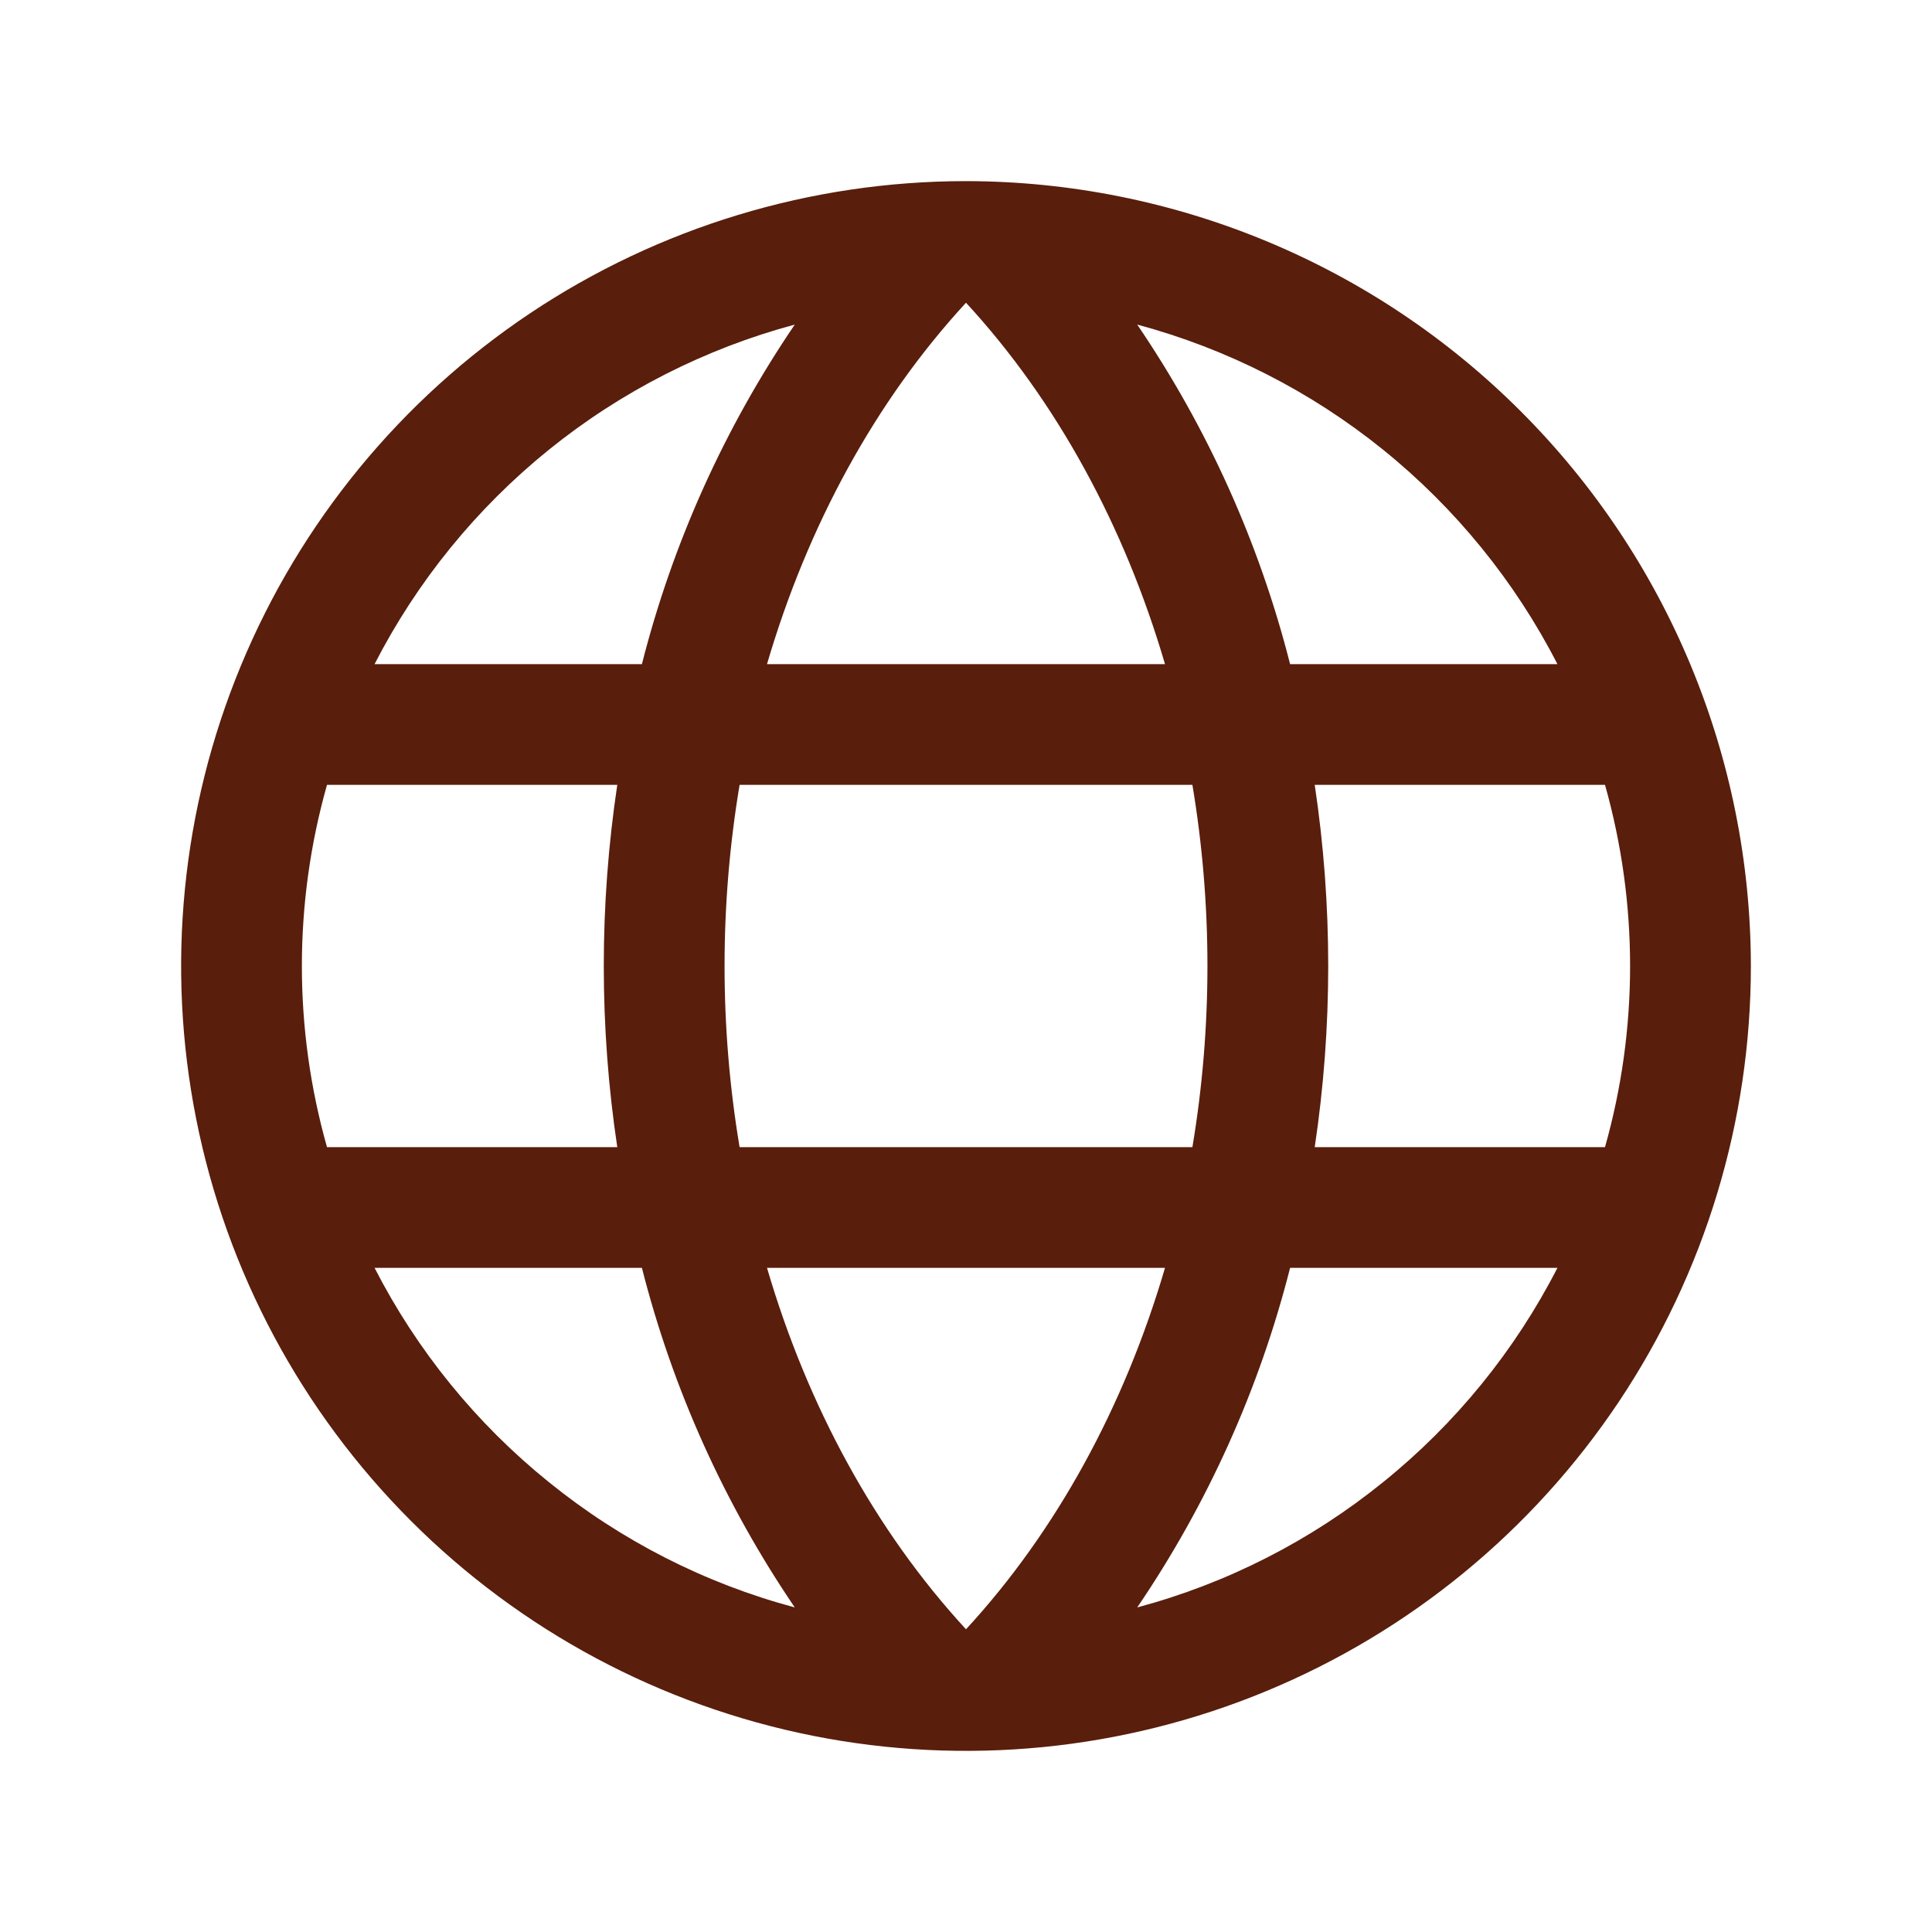 <svg width="16" height="16" viewBox="0 0 16 16" fill="none" xmlns="http://www.w3.org/2000/svg">
<path d="M8 1.5C6.714 1.5 5.458 1.881 4.389 2.595C3.32 3.31 2.487 4.325 1.995 5.513C1.503 6.7 1.374 8.007 1.625 9.268C1.876 10.529 2.495 11.687 3.404 12.596C4.313 13.505 5.471 14.124 6.732 14.375C7.993 14.626 9.3 14.497 10.487 14.005C11.675 13.513 12.69 12.68 13.405 11.611C14.119 10.542 14.5 9.286 14.5 8C14.498 6.277 13.813 4.624 12.594 3.406C11.376 2.187 9.723 1.502 8 1.5ZM6.352 10.5H9.648C9.312 11.646 8.75 12.679 8 13.493C7.25 12.679 6.688 11.646 6.352 10.5ZM6.125 9.5C5.959 8.507 5.959 7.493 6.125 6.5H9.875C10.041 7.493 10.041 8.507 9.875 9.5H6.125ZM2.5 8C2.5 7.493 2.57 6.988 2.708 6.5H5.112C4.963 7.494 4.963 8.506 5.112 9.5H2.708C2.57 9.012 2.5 8.507 2.5 8ZM9.648 5.5H6.352C6.688 4.354 7.25 3.321 8 2.507C8.75 3.321 9.312 4.354 9.648 5.5ZM10.888 6.5H13.292C13.569 7.481 13.569 8.519 13.292 9.5H10.888C11.037 8.506 11.037 7.494 10.888 6.5ZM12.898 5.5H10.684C10.429 4.496 10 3.544 9.418 2.688C10.162 2.888 10.856 3.241 11.455 3.725C12.055 4.21 12.546 4.814 12.898 5.5ZM6.582 2.688C6 3.544 5.571 4.496 5.316 5.5H3.102C3.454 4.814 3.945 4.21 4.545 3.725C5.144 3.241 5.838 2.888 6.582 2.688ZM3.102 10.5H5.316C5.571 11.504 6 12.456 6.582 13.312C5.838 13.113 5.144 12.759 4.545 12.274C3.945 11.79 3.454 11.186 3.102 10.5ZM9.418 13.312C10 12.456 10.429 11.504 10.684 10.5H12.898C12.546 11.186 12.055 11.79 11.455 12.274C10.856 12.759 10.162 13.113 9.418 13.312Z" fill="#591E0C"/>
</svg>
